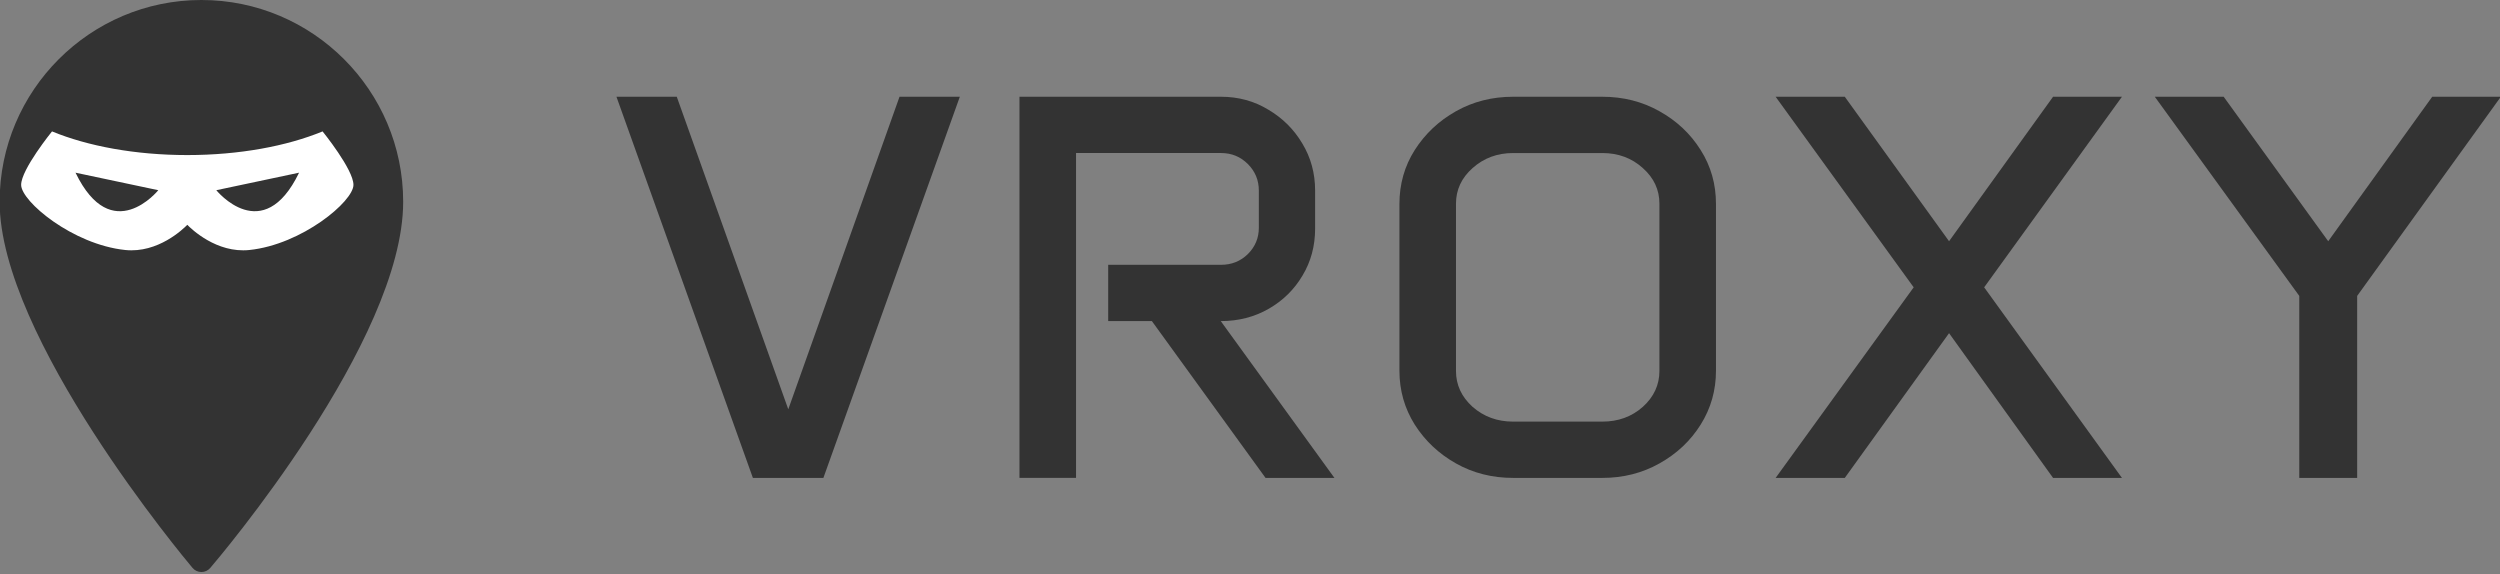<?xml version="1.0" encoding="UTF-8" standalone="no"?>
<!-- Uploaded to: SVG Repo, www.svgrepo.com, Generator: SVG Repo Mixer Tools -->

<svg
   fill="#000000"
   height="250"
   width="1088"
   version="1.1"
   id="Capa_1"
   viewBox="0 0 501.232 115.173"
   xml:space="preserve"
   xmlns="http://www.w3.org/2000/svg"
   xmlns:svg="http://www.w3.org/2000/svg"><rect x="0" y="0" width="501.232" height="115.173" fill="#808080" stroke="none"/><defs
   id="defs43"><linearGradient
     id="linearGradient4879"><stop
       style="stop-color:#7137c8;stop-opacity:1;"
       offset="0"
       id="stop4877" /></linearGradient></defs>

<g
   id="g1119"
   transform="translate(-1113.906,-141.027)"><g
     id="g556"
     transform="matrix(0.112,0,0,0.112,1096.944,141.027)"><g
       transform="matrix(0.1,0,0,-0.1,491.855,996.173)"
       fill="#000000"
       stroke="none"
       id="g64"><g
         style="fill:#000000"
         id="g513"
         transform="matrix(27.784,0,0,-27.784,-19949.494,15000.438)"><g
           id="g487"
           transform="translate(54.276)">
	<g
   id="g455">
		<path
   d="m 670.986,181.351 c -71.683,0 -130,58.317 -130,130 0,87.26 119.188,229.855 124.263,235.883 1.417,1.685 3.504,2.66 5.705,2.67 h 0.032 c 2.189,0 4.271,-0.957 5.696,-2.621 5.075,-5.926 124.304,-146.165 124.304,-235.932 -0.001,-71.683 -58.317,-130 -130,-130 z"
   id="path451"
   style="fill:#333333;fill-opacity:1" />
		
	</g>
	<g
   id="g457">
	</g>
	<g
   id="g459">
	</g>
	<g
   id="g461">
	</g>
	<g
   id="g463">
	</g>
	<g
   id="g465">
	</g>
	<g
   id="g467">
	</g>
	<g
   id="g469">
	</g>
	<g
   id="g471">
	</g>
	<g
   id="g473">
	</g>
	<g
   id="g475">
	</g>
	<g
   id="g477">
	</g>
	<g
   id="g479">
	</g>
	<g
   id="g481">
	</g>
	<g
   id="g483">
	</g>
	<g
   id="g485">
	</g>
</g></g></g><g
       id="g10"
       transform="matrix(0.056,0,0,-0.056,-2444.528,897.831)"><path
         d="m 56668.39,11832.077 c -1139.5,-469.4 -2657.6,-756 -4324.6,-756.4 -1666.9,0.4 -3185,287 -4324.5,756.4 0,0 -986.79,-1215.7 -986.8,-1709.1 0,-527.201 1648.2,-1907.801 3328.4,-2082.001 1047.2,-108.6 1857.6,676.2 1982.9,805.3 125.4,-129.1 935.8,-913.9 1983,-805.3 1680.2,174.2 3328.4,1554.8 3328.4,2082.001 0,493.4 -986.8,1709.1 -986.8,1709.1 z m -7897.8,-1319.4 2646.1,-560.101 c 0,0 -1487.2,-1835 -2646.1,560.101 z m 4500.4,-560.101 2646.1,560.101 c -1158.9,-2395.101 -2646.1,-560.101 -2646.1,-560.101"
         style="fill:#ffffff;fill-opacity:1;fill-rule:nonzero;stroke:none"
         id="path14" /></g></g><g
     aria-label="VROXY"
     id="text772"
     style="font-size:104.423px;font-family:Anta;-inkscape-font-specification:Anta;text-align:center;letter-spacing:2.168px;text-anchor:middle;fill:#333333;stroke-width:0.771"
     transform="matrix(1.054,0,0,1.054,-76.399,-10.704)"><path
       d="m 1258.057,162.361 21.211,59.452 21.16,-59.452 H 1311.9 l -25.953,72.505 h -13.41 l -25.953,-72.505 z"
       id="path1457" /><path
       d="m 1323.246,162.361 h 38.343 q 4.946,0 8.974,2.447 4.079,2.396 6.475,6.424 2.447,4.028 2.447,8.974 v 7.24 q 0,4.946 -2.396,8.923 -2.345,3.977 -6.424,6.322 -4.079,2.345 -9.127,2.345 l 21.619,29.828 h -13.104 l -21.619,-29.828 h -8.311 v -10.707 h 21.466 q 3.008,0 5.099,-2.04 2.091,-2.091 2.091,-4.997 v -7.087 q 0,-2.957 -2.091,-5.048 -2.091,-2.091 -5.099,-2.091 h -27.584 v 61.797 h -10.758 z"
       id="path1454" /><path
       d="m 1395.522,182.756 q 0,-5.66 2.906,-10.249 2.957,-4.64 7.852,-7.393 4.895,-2.753 10.86,-2.753 h 16.979 q 5.966,0 10.86,2.753 4.946,2.753 7.852,7.393 2.906,4.589 2.906,10.249 v 31.714 q 0,5.609 -2.906,10.249 -2.906,4.64 -7.852,7.393 -4.895,2.753 -10.86,2.753 h -16.979 q -5.966,0 -10.86,-2.753 -4.895,-2.753 -7.852,-7.393 -2.906,-4.64 -2.906,-10.249 z m 10.758,31.765 q 0,3.977 3.161,6.832 3.212,2.804 7.699,2.804 h 16.979 q 4.538,0 7.699,-2.804 3.161,-2.855 3.161,-6.832 v -31.816 q 0,-3.977 -3.161,-6.781 -3.161,-2.855 -7.699,-2.855 h -16.979 q -4.487,0 -7.699,2.855 -3.161,2.804 -3.161,6.781 z"
       id="path1451" /><path
       d="m 1493.343,198.614 -26.259,-36.252 h 13.155 l 19.834,27.482 19.783,-27.482 h 13.104 l -26.208,36.252 26.208,36.252 h -13.104 l -19.783,-27.533 -19.834,27.533 h -13.155 z"
       id="path1448" /><path
       d="m 1552.311,162.361 19.885,27.482 19.783,-27.482 h 13.053 l -27.329,37.884 v 34.621 h -11.013 v -34.621 l -27.482,-37.884 z"
       id="path1445" /></g></g></svg>
